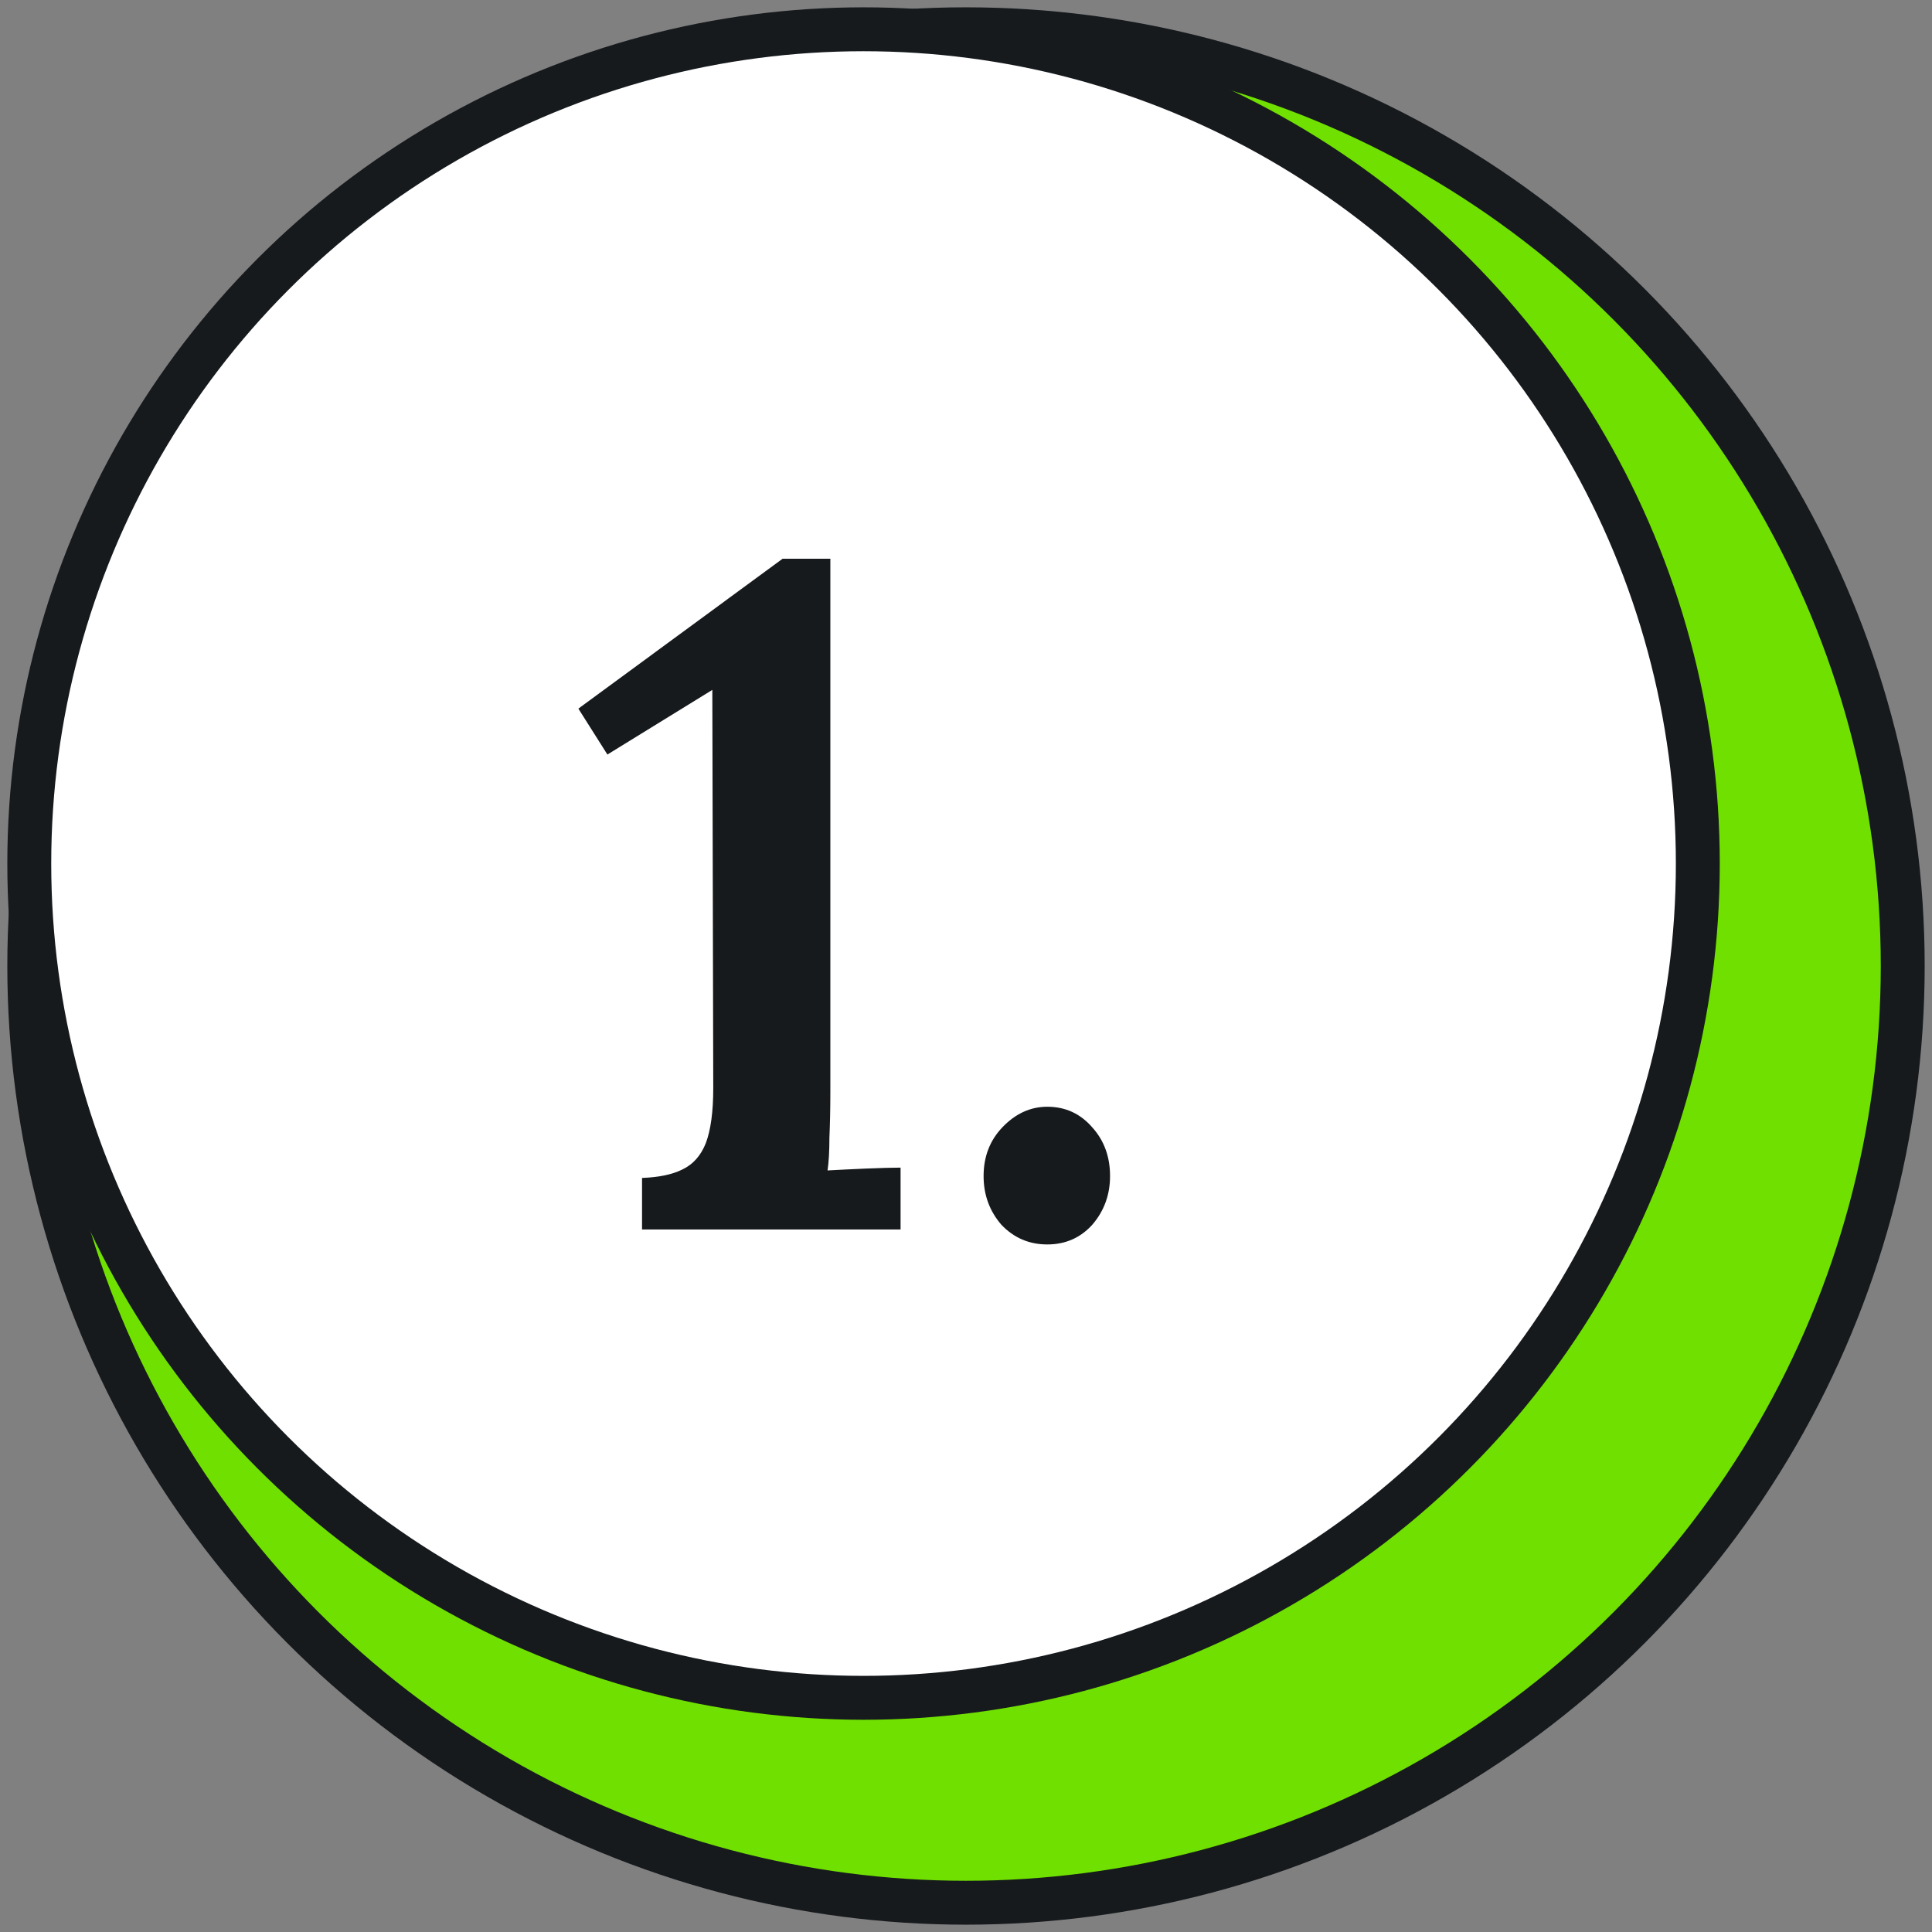 <svg width="66" height="66" viewBox="0 0 66 66" fill="none" xmlns="http://www.w3.org/2000/svg">
<rect x="0" y="0" width="66" height="66" fill="#808080" stroke="none"/>
<circle cx="33" cy="33" r="32" fill="#70E000" stroke="#161A1D" stroke-width="1.5"/>
<circle cx="29.5" cy="29.5" r="28.5" fill="white" stroke="#161A1D" stroke-width="1.5"/>
<path d="M21.933 42V40.24C22.509 40.219 22.968 40.123 23.309 39.952C23.672 39.781 23.939 39.483 24.11 39.056C24.28 38.608 24.366 37.979 24.366 37.168L24.334 23.568L20.75 25.776L19.758 24.208L26.733 19.088H28.366V37.328C28.366 37.861 28.355 38.373 28.334 38.864C28.334 39.333 28.312 39.707 28.27 39.984C28.654 39.963 29.091 39.941 29.581 39.92C30.093 39.899 30.488 39.888 30.765 39.888V42H21.933ZM35.777 42.512C35.158 42.512 34.635 42.288 34.209 41.84C33.803 41.371 33.601 40.816 33.601 40.176C33.601 39.515 33.814 38.96 34.241 38.512C34.689 38.043 35.201 37.808 35.777 37.808C36.395 37.808 36.907 38.043 37.313 38.512C37.718 38.96 37.921 39.515 37.921 40.176C37.921 40.816 37.718 41.371 37.313 41.84C36.907 42.288 36.395 42.512 35.777 42.512Z" fill="#161A1D"/>
</svg>
